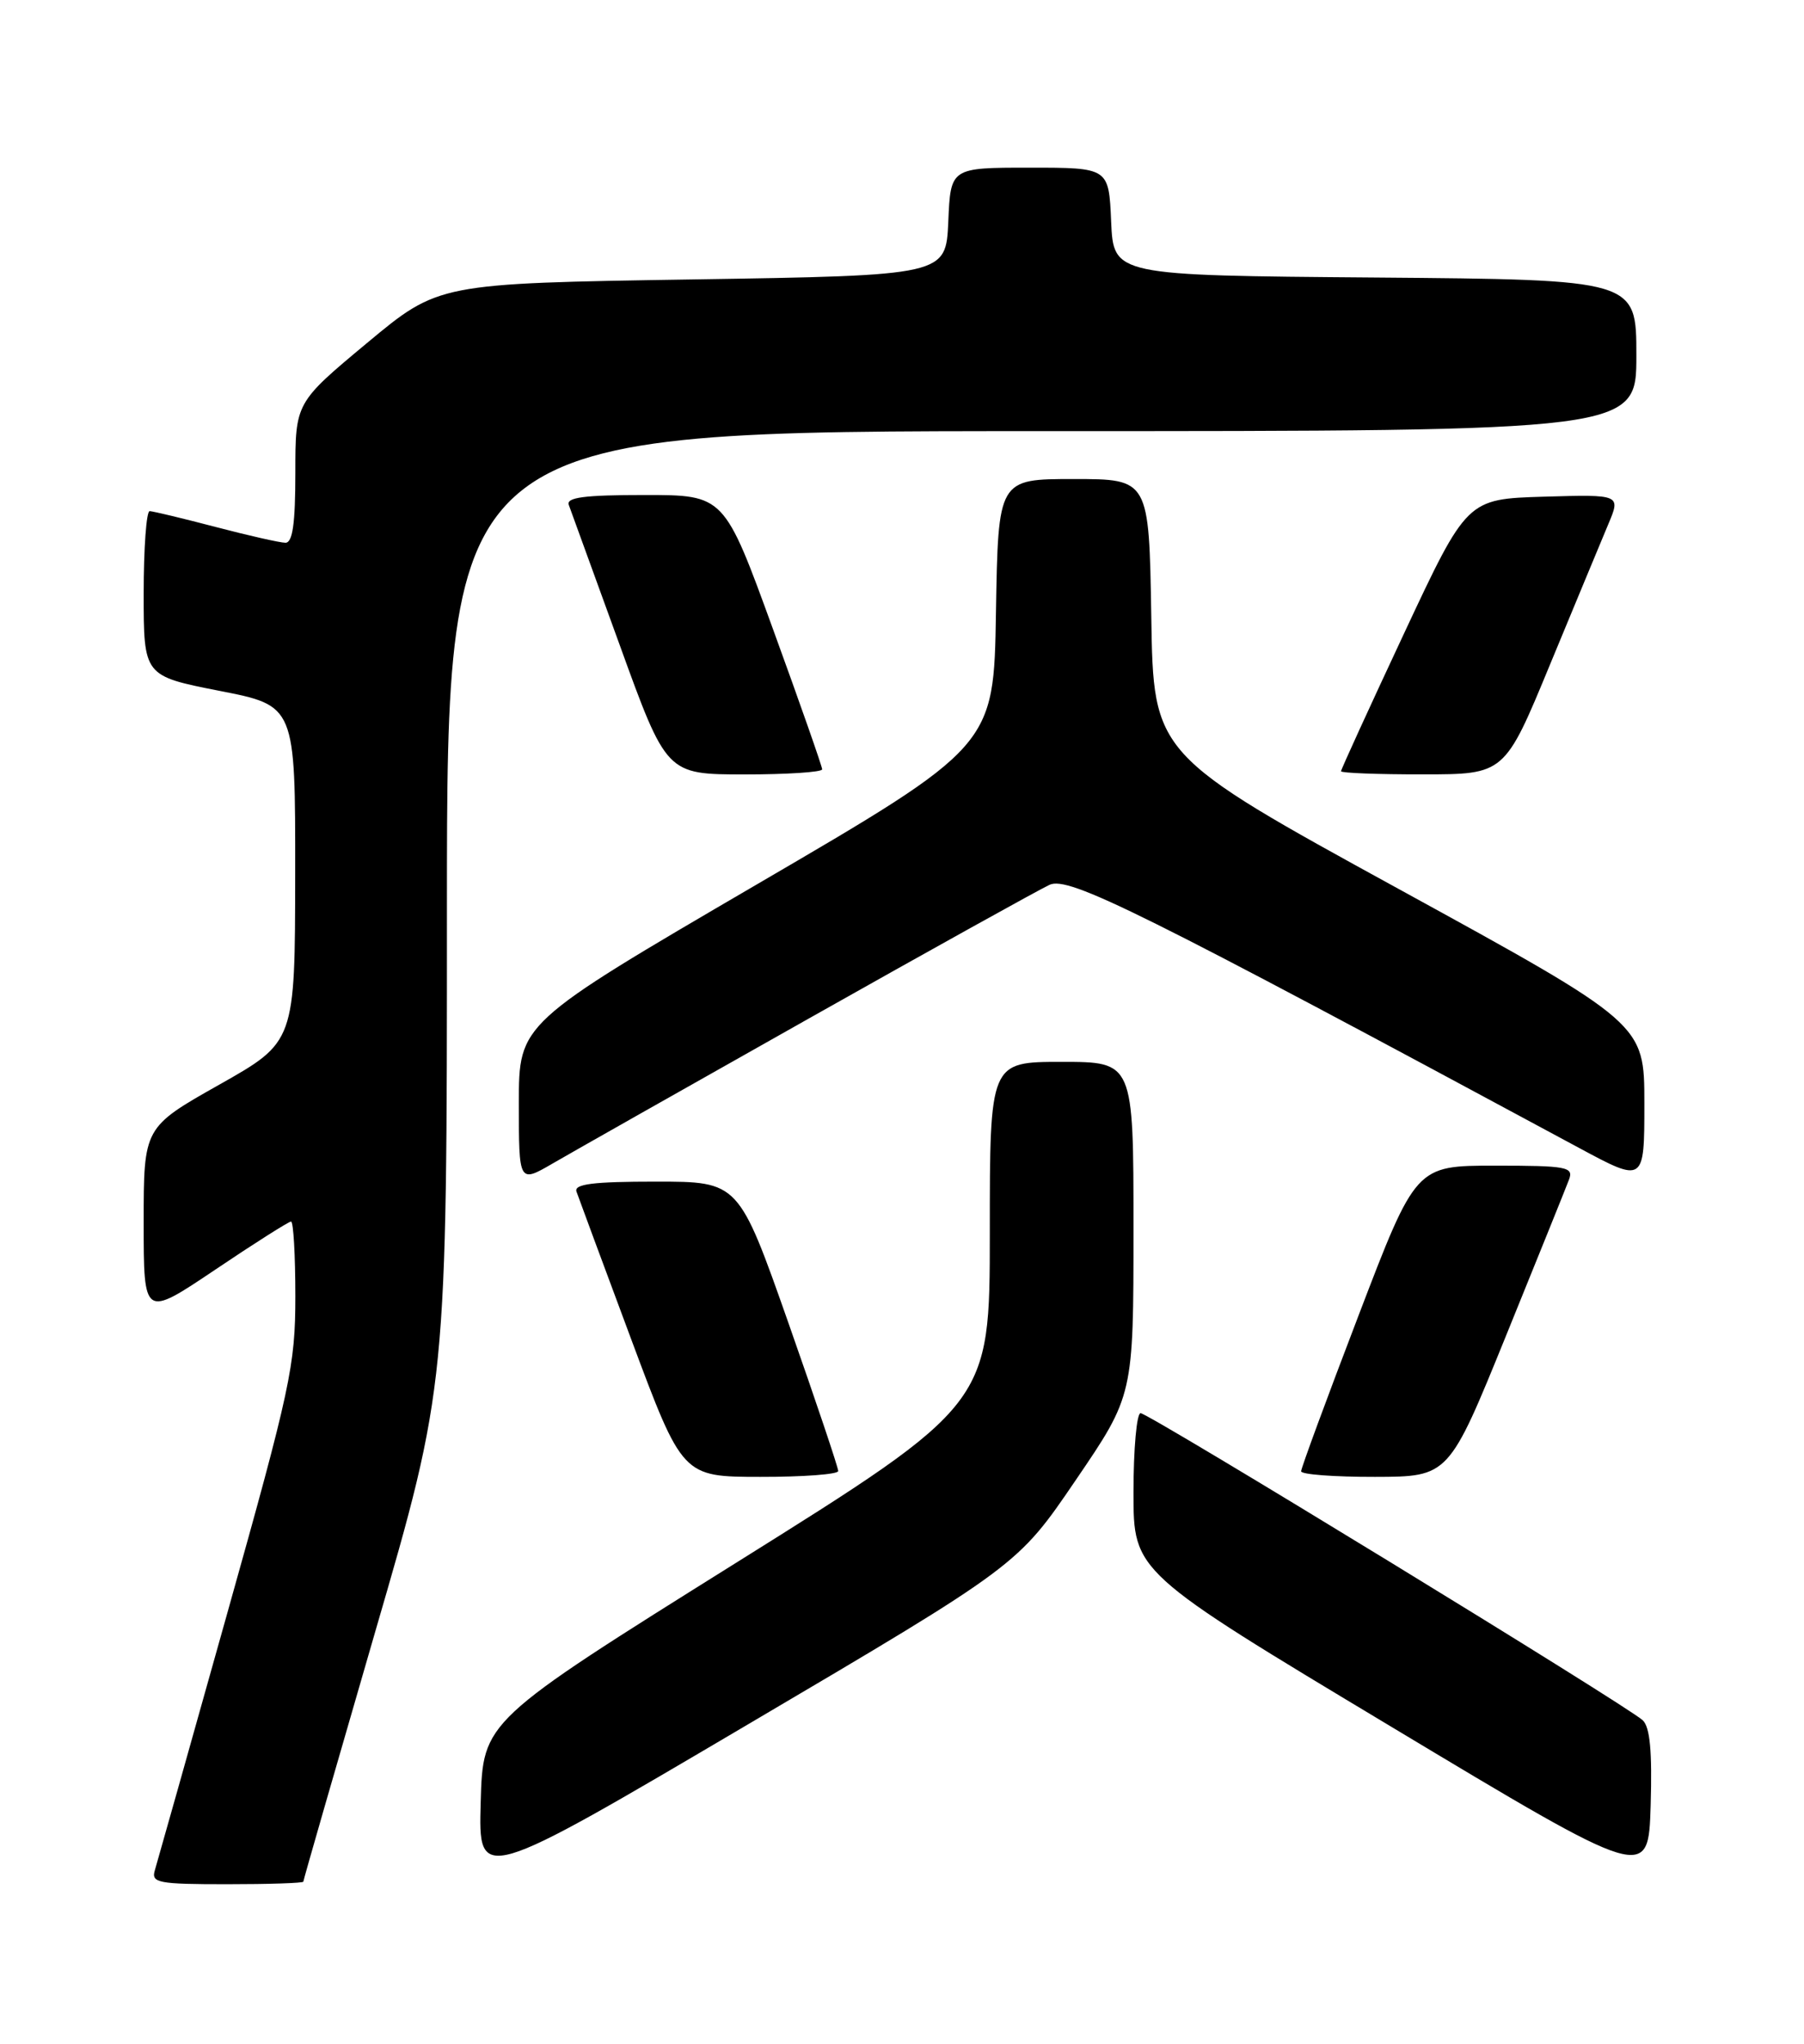 <?xml version="1.0" encoding="UTF-8" standalone="no"?>
<!DOCTYPE svg PUBLIC "-//W3C//DTD SVG 1.1//EN" "http://www.w3.org/Graphics/SVG/1.1/DTD/svg11.dtd" >
<svg xmlns="http://www.w3.org/2000/svg" xmlns:xlink="http://www.w3.org/1999/xlink" version="1.1" viewBox="0 0 226 256">
 <g >
 <path fill="currentColor"
d=" M 38.00 235.68 C 38.00 235.50 42.05 221.44 46.99 204.43 C 55.99 173.50 55.99 173.50 55.99 113.75 C 56.00 54.00 56.00 54.00 130.50 54.00 C 205.00 54.00 205.00 54.00 205.00 44.51 C 205.00 35.03 205.00 35.03 172.25 34.76 C 139.50 34.50 139.50 34.50 139.20 27.75 C 138.91 21.00 138.91 21.00 129.00 21.00 C 119.09 21.00 119.09 21.00 118.80 27.75 C 118.50 34.50 118.50 34.50 86.72 35.00 C 54.94 35.50 54.94 35.50 45.97 42.97 C 37.00 50.44 37.00 50.44 37.00 59.22 C 37.00 65.59 36.66 68.00 35.75 67.98 C 35.06 67.97 31.12 67.08 27.00 66.00 C 22.88 64.92 19.16 64.03 18.75 64.02 C 18.34 64.01 18.00 68.65 18.00 74.33 C 18.00 84.66 18.00 84.66 27.50 86.53 C 37.00 88.39 37.00 88.39 36.98 109.45 C 36.96 130.50 36.96 130.50 27.48 135.85 C 18.00 141.20 18.00 141.20 18.00 153.13 C 18.00 165.05 18.00 165.05 26.96 159.03 C 31.89 155.71 36.17 153.00 36.46 153.00 C 36.76 153.00 37.00 157.21 37.00 162.35 C 37.00 171.04 36.40 173.83 28.46 202.10 C 23.77 218.82 19.69 233.29 19.40 234.25 C 18.92 235.83 19.79 236.00 28.43 236.00 C 33.69 236.00 38.00 235.86 38.00 235.68 Z  M 134.75 185.41 C 142.00 174.77 142.00 174.77 142.00 153.88 C 142.00 133.00 142.00 133.00 133.00 133.00 C 124.00 133.00 124.00 133.00 124.00 154.43 C 124.00 175.86 124.00 175.86 92.25 195.72 C 60.50 215.58 60.50 215.58 60.22 225.73 C 59.93 235.89 59.93 235.89 93.72 215.97 C 127.50 196.06 127.50 196.06 134.75 185.41 Z  M 205.79 215.46 C 203.80 213.62 143.91 177.00 142.89 177.00 C 142.40 177.00 142.00 181.48 142.00 186.94 C 142.00 196.89 142.00 196.89 174.25 216.25 C 206.50 235.62 206.50 235.62 206.79 226.13 C 206.99 219.36 206.71 216.31 205.79 215.46 Z  M 105.01 184.25 C 105.02 183.84 102.22 175.51 98.79 165.75 C 92.54 148.00 92.54 148.00 82.16 148.00 C 74.30 148.00 71.89 148.30 72.22 149.25 C 72.46 149.94 75.54 158.26 79.07 167.73 C 85.50 184.97 85.50 184.97 95.25 184.98 C 100.61 184.99 105.01 184.66 105.01 184.25 Z  M 188.70 167.23 C 192.66 157.48 196.20 148.71 196.56 147.75 C 197.16 146.16 196.32 146.00 187.29 146.00 C 177.37 146.00 177.37 146.00 170.19 164.78 C 166.23 175.12 163.00 183.89 163.00 184.28 C 163.00 184.68 167.16 184.99 172.25 184.98 C 181.50 184.96 181.50 184.96 188.70 167.23 Z  M 101.29 127.59 C 116.58 118.97 130.17 111.43 131.49 110.82 C 133.91 109.72 142.78 114.13 197.75 143.74 C 206.00 148.18 206.00 148.18 206.00 138.20 C 206.00 128.22 206.00 128.22 175.25 111.36 C 144.50 94.50 144.50 94.50 144.23 77.25 C 143.95 60.00 143.95 60.00 134.50 60.00 C 125.05 60.00 125.05 60.00 124.77 76.72 C 124.50 93.45 124.50 93.45 94.75 110.81 C 65.00 128.18 65.00 128.18 65.00 138.18 C 65.00 148.19 65.00 148.19 69.25 145.72 C 71.59 144.36 86.01 136.20 101.29 127.59 Z  M 103.00 96.36 C 103.00 96.02 100.24 88.14 96.86 78.86 C 90.73 62.00 90.73 62.00 80.76 62.00 C 73.19 62.00 70.90 62.30 71.26 63.25 C 71.52 63.94 74.38 71.81 77.62 80.75 C 83.50 96.99 83.50 96.99 93.25 97.00 C 98.61 97.00 103.00 96.71 103.00 96.36 Z  M 194.18 83.24 C 197.31 75.69 200.58 67.80 201.46 65.71 C 203.06 61.93 203.06 61.93 193.42 62.21 C 183.78 62.50 183.78 62.50 175.89 79.35 C 171.55 88.62 168.00 96.38 168.00 96.60 C 168.00 96.82 172.61 97.00 178.25 96.99 C 188.50 96.99 188.50 96.99 194.18 83.24 Z "/>
</g>
</svg>